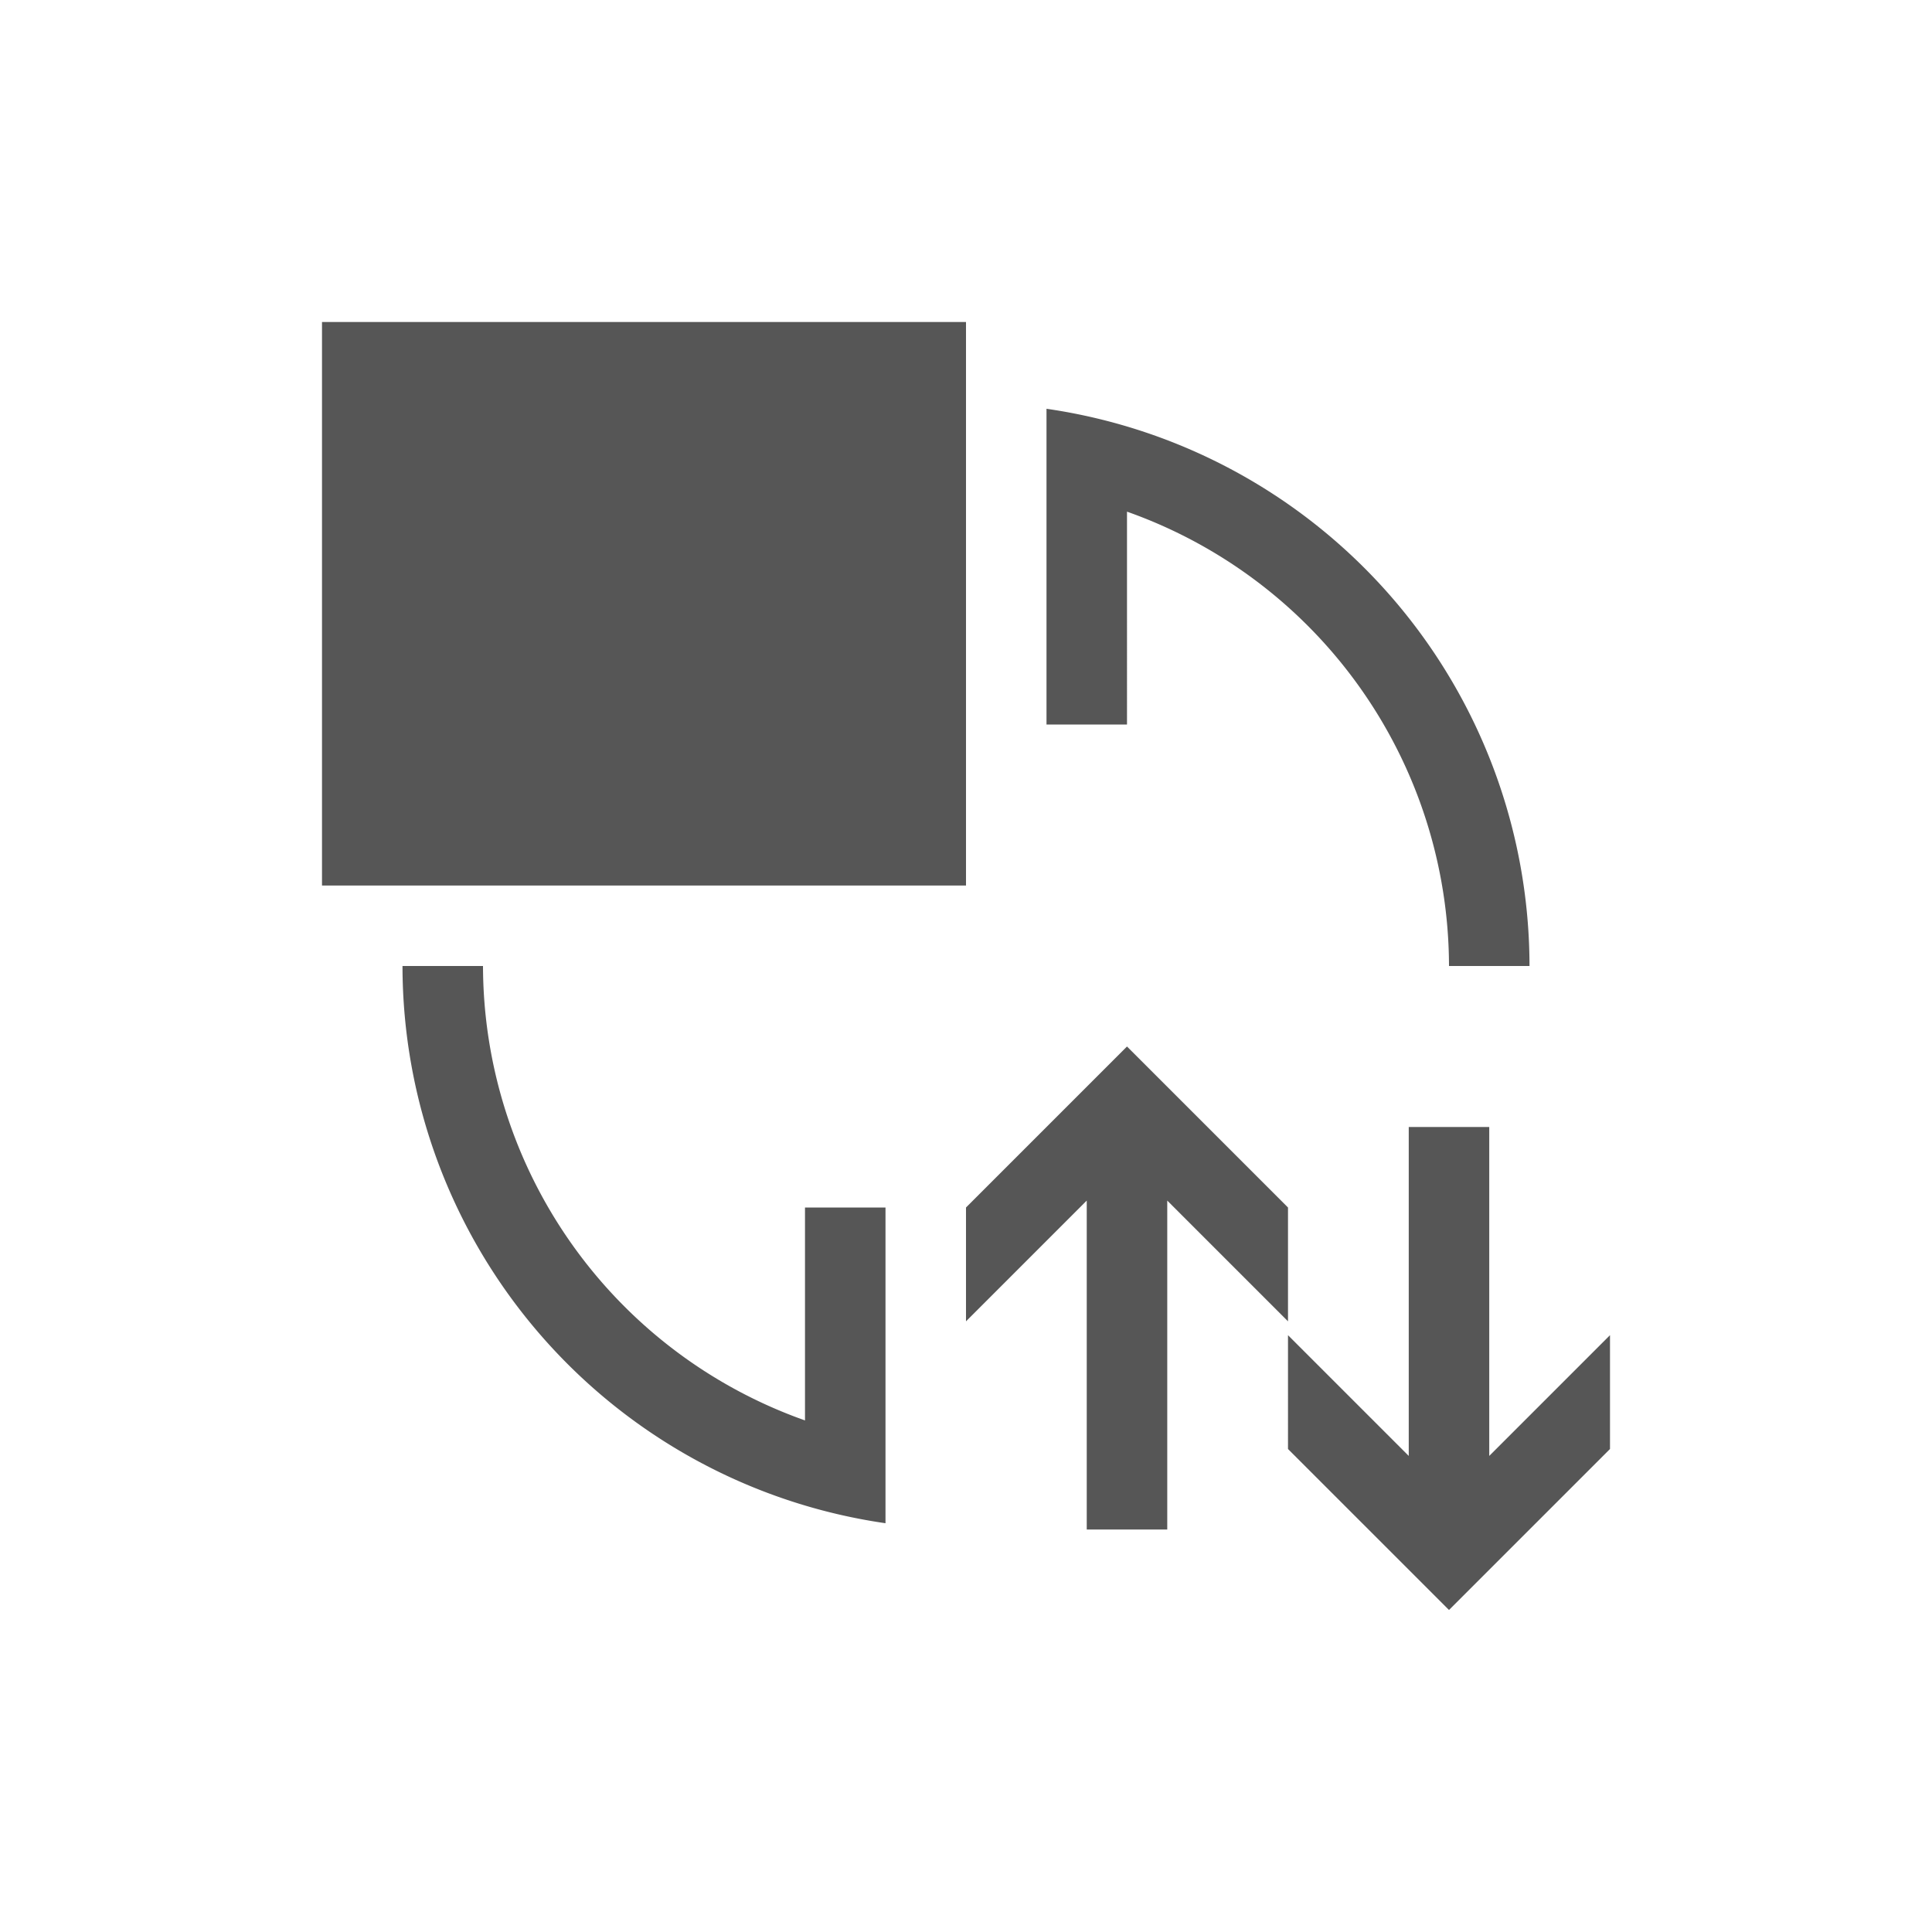 <svg xmlns="http://www.w3.org/2000/svg" width="24" height="24"><defs><style id="current-color-scheme" type="text/css"></style></defs><path d="M4 4v7h8V4H4zm9 1.078V9h1V6.356A6 6 0 0 1 18 12h1a7 7 0 0 0-6-6.922zM5 12a7 7 0 0 0 6 6.922V15h-1v2.645A6.002 6.002 0 0 1 6 12H5zm9 1l-.207.207L12 15v1.414l1.5-1.5V19h1v-4.086l1.5 1.5V15l-1.793-1.793L14 13zm3.5 1v4.086l-1.5-1.5V18l1.793 1.793L18 20l.207-.207L20 18v-1.414l-1.5 1.5V14h-1z" fill="currentColor" color="#565656"/></svg>